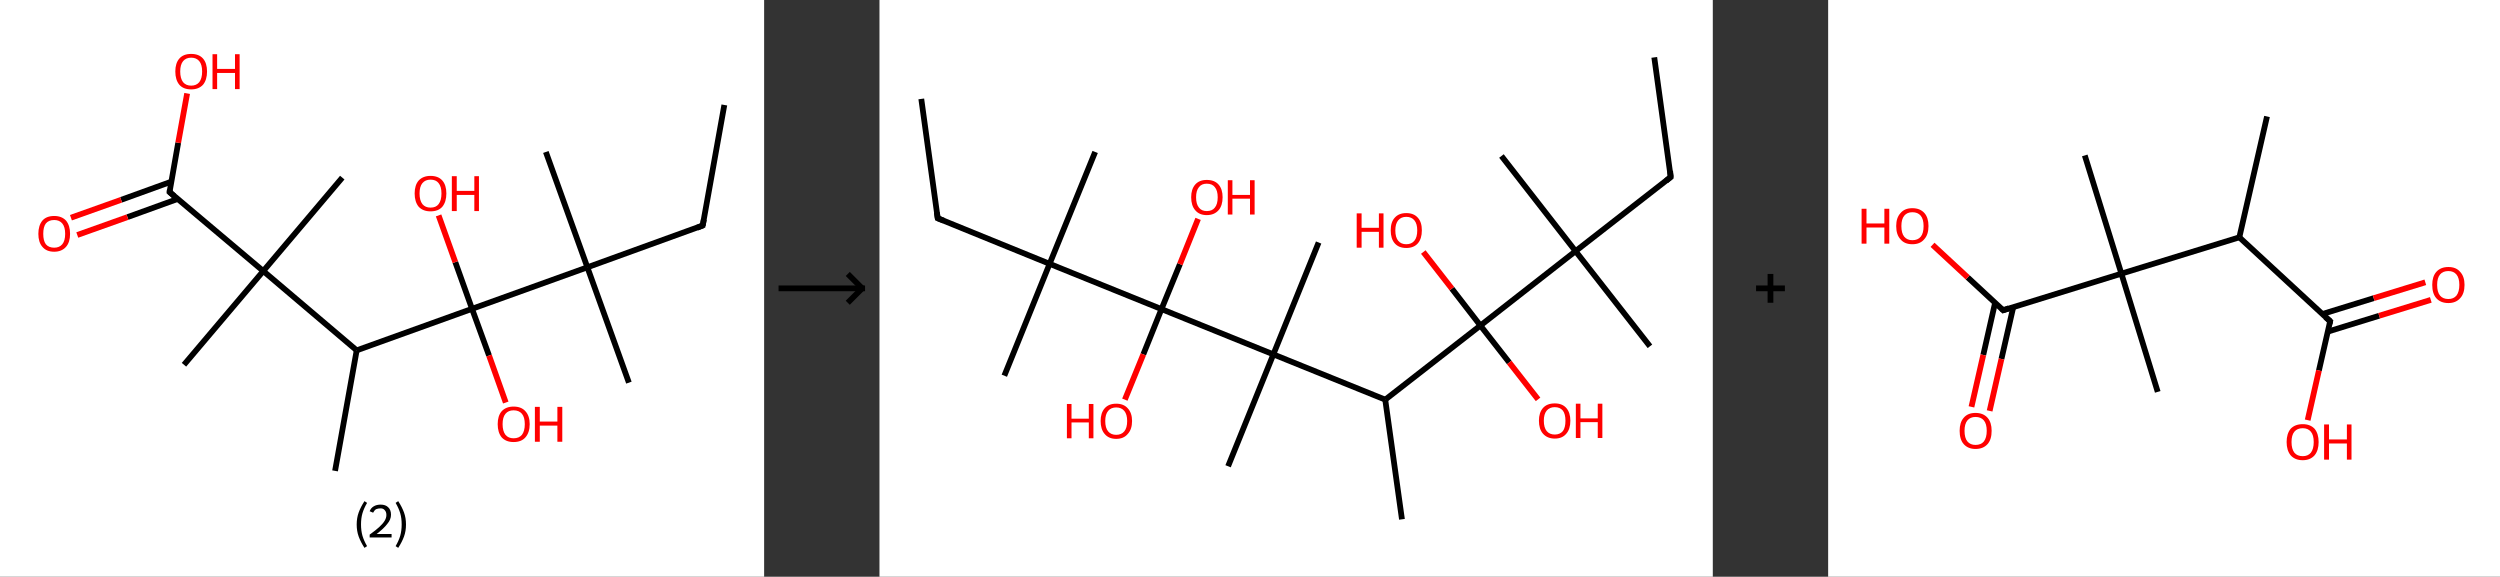 <?xml version='1.0' encoding='ASCII' standalone='yes'?>
<svg xmlns="http://www.w3.org/2000/svg" xmlns:xlink="http://www.w3.org/1999/xlink" version="1.1" width="867.0px" viewBox="0 0 867.0 200.0" height="200.0px">
  <rect x="0" y="0" width="867.0" height="200.0" fill="#333333" stroke="none"/>
  <g>
    <g transform="translate(0, 0) scale(1 1) "><!-- END OF HEADER -->
<rect style="opacity:1.0;fill:#FFFFFF;stroke:none" width="265.0" height="200.0" x="0.0" y="0.0"> </rect>
<path class="bond-0 atom-0 atom-1" d="M 251.2,36.4 L 243.7,78.2" style="fill:none;fill-rule:evenodd;stroke:#000000;stroke-width:2.0px;stroke-linecap:butt;stroke-linejoin:miter;stroke-opacity:1"/>
<path class="bond-1 atom-1 atom-2" d="M 243.7,78.2 L 203.7,92.7" style="fill:none;fill-rule:evenodd;stroke:#000000;stroke-width:2.0px;stroke-linecap:butt;stroke-linejoin:miter;stroke-opacity:1"/>
<path class="bond-2 atom-2 atom-3" d="M 203.7,92.7 L 189.3,52.7" style="fill:none;fill-rule:evenodd;stroke:#000000;stroke-width:2.0px;stroke-linecap:butt;stroke-linejoin:miter;stroke-opacity:1"/>
<path class="bond-3 atom-2 atom-4" d="M 203.7,92.7 L 218.1,132.7" style="fill:none;fill-rule:evenodd;stroke:#000000;stroke-width:2.0px;stroke-linecap:butt;stroke-linejoin:miter;stroke-opacity:1"/>
<path class="bond-4 atom-2 atom-5" d="M 203.7,92.7 L 163.7,107.1" style="fill:none;fill-rule:evenodd;stroke:#000000;stroke-width:2.0px;stroke-linecap:butt;stroke-linejoin:miter;stroke-opacity:1"/>
<path class="bond-5 atom-5 atom-6" d="M 163.7,107.1 L 169.6,123.3" style="fill:none;fill-rule:evenodd;stroke:#000000;stroke-width:2.0px;stroke-linecap:butt;stroke-linejoin:miter;stroke-opacity:1"/>
<path class="bond-5 atom-5 atom-6" d="M 169.6,123.3 L 175.4,139.6" style="fill:none;fill-rule:evenodd;stroke:#FF0000;stroke-width:2.0px;stroke-linecap:butt;stroke-linejoin:miter;stroke-opacity:1"/>
<path class="bond-6 atom-5 atom-7" d="M 163.7,107.1 L 157.9,90.9" style="fill:none;fill-rule:evenodd;stroke:#000000;stroke-width:2.0px;stroke-linecap:butt;stroke-linejoin:miter;stroke-opacity:1"/>
<path class="bond-6 atom-5 atom-7" d="M 157.9,90.9 L 152.1,74.7" style="fill:none;fill-rule:evenodd;stroke:#FF0000;stroke-width:2.0px;stroke-linecap:butt;stroke-linejoin:miter;stroke-opacity:1"/>
<path class="bond-7 atom-5 atom-8" d="M 163.7,107.1 L 123.7,121.5" style="fill:none;fill-rule:evenodd;stroke:#000000;stroke-width:2.0px;stroke-linecap:butt;stroke-linejoin:miter;stroke-opacity:1"/>
<path class="bond-8 atom-8 atom-9" d="M 123.7,121.5 L 116.2,163.3" style="fill:none;fill-rule:evenodd;stroke:#000000;stroke-width:2.0px;stroke-linecap:butt;stroke-linejoin:miter;stroke-opacity:1"/>
<path class="bond-9 atom-8 atom-10" d="M 123.7,121.5 L 91.3,94.0" style="fill:none;fill-rule:evenodd;stroke:#000000;stroke-width:2.0px;stroke-linecap:butt;stroke-linejoin:miter;stroke-opacity:1"/>
<path class="bond-10 atom-10 atom-11" d="M 91.3,94.0 L 118.7,61.6" style="fill:none;fill-rule:evenodd;stroke:#000000;stroke-width:2.0px;stroke-linecap:butt;stroke-linejoin:miter;stroke-opacity:1"/>
<path class="bond-11 atom-10 atom-12" d="M 91.3,94.0 L 63.8,126.5" style="fill:none;fill-rule:evenodd;stroke:#000000;stroke-width:2.0px;stroke-linecap:butt;stroke-linejoin:miter;stroke-opacity:1"/>
<path class="bond-12 atom-10 atom-13" d="M 91.3,94.0 L 58.8,66.6" style="fill:none;fill-rule:evenodd;stroke:#000000;stroke-width:2.0px;stroke-linecap:butt;stroke-linejoin:miter;stroke-opacity:1"/>
<path class="bond-13 atom-13 atom-14" d="M 59.4,63.0 L 42.0,69.3" style="fill:none;fill-rule:evenodd;stroke:#000000;stroke-width:2.0px;stroke-linecap:butt;stroke-linejoin:miter;stroke-opacity:1"/>
<path class="bond-13 atom-13 atom-14" d="M 42.0,69.3 L 24.6,75.5" style="fill:none;fill-rule:evenodd;stroke:#FF0000;stroke-width:2.0px;stroke-linecap:butt;stroke-linejoin:miter;stroke-opacity:1"/>
<path class="bond-13 atom-13 atom-14" d="M 61.6,69.0 L 44.2,75.3" style="fill:none;fill-rule:evenodd;stroke:#000000;stroke-width:2.0px;stroke-linecap:butt;stroke-linejoin:miter;stroke-opacity:1"/>
<path class="bond-13 atom-13 atom-14" d="M 44.2,75.3 L 26.8,81.5" style="fill:none;fill-rule:evenodd;stroke:#FF0000;stroke-width:2.0px;stroke-linecap:butt;stroke-linejoin:miter;stroke-opacity:1"/>
<path class="bond-14 atom-13 atom-15" d="M 58.8,66.6 L 61.8,49.5" style="fill:none;fill-rule:evenodd;stroke:#000000;stroke-width:2.0px;stroke-linecap:butt;stroke-linejoin:miter;stroke-opacity:1"/>
<path class="bond-14 atom-13 atom-15" d="M 61.8,49.5 L 64.9,32.4" style="fill:none;fill-rule:evenodd;stroke:#FF0000;stroke-width:2.0px;stroke-linecap:butt;stroke-linejoin:miter;stroke-opacity:1"/>
<path d="M 244.1,76.1 L 243.7,78.2 L 241.7,79.0" style="fill:none;stroke:#000000;stroke-width:2.0px;stroke-linecap:butt;stroke-linejoin:miter;stroke-opacity:1;"/>
<path d="M 60.4,68.0 L 58.8,66.6 L 58.9,65.8" style="fill:none;stroke:#000000;stroke-width:2.0px;stroke-linecap:butt;stroke-linejoin:miter;stroke-opacity:1;"/>
<path class="atom-6" d="M 172.6 147.1 Q 172.6 144.2, 174.0 142.6 Q 175.5 141.0, 178.1 141.0 Q 180.8 141.0, 182.2 142.6 Q 183.7 144.2, 183.7 147.1 Q 183.7 150.0, 182.2 151.7 Q 180.8 153.3, 178.1 153.3 Q 175.5 153.3, 174.0 151.7 Q 172.6 150.0, 172.6 147.1 M 178.1 152.0 Q 180.0 152.0, 181.0 150.8 Q 182.0 149.5, 182.0 147.1 Q 182.0 144.7, 181.0 143.5 Q 180.0 142.3, 178.1 142.3 Q 176.3 142.3, 175.3 143.5 Q 174.3 144.7, 174.3 147.1 Q 174.3 149.5, 175.3 150.8 Q 176.3 152.0, 178.1 152.0 " fill="#FF0000"/>
<path class="atom-6" d="M 185.5 141.1 L 187.2 141.1 L 187.2 146.2 L 193.3 146.2 L 193.3 141.1 L 195.0 141.1 L 195.0 153.2 L 193.3 153.2 L 193.3 147.6 L 187.2 147.6 L 187.2 153.2 L 185.5 153.2 L 185.5 141.1 " fill="#FF0000"/>
<path class="atom-7" d="M 143.8 67.1 Q 143.8 64.2, 145.2 62.6 Q 146.7 61.0, 149.3 61.0 Q 152.0 61.0, 153.4 62.6 Q 154.8 64.2, 154.8 67.1 Q 154.8 70.0, 153.4 71.7 Q 152.0 73.3, 149.3 73.3 Q 146.7 73.3, 145.2 71.7 Q 143.8 70.0, 143.8 67.1 M 149.3 72.0 Q 151.2 72.0, 152.1 70.8 Q 153.1 69.5, 153.1 67.1 Q 153.1 64.7, 152.1 63.5 Q 151.2 62.3, 149.3 62.3 Q 147.5 62.3, 146.5 63.5 Q 145.5 64.7, 145.5 67.1 Q 145.5 69.5, 146.5 70.8 Q 147.5 72.0, 149.3 72.0 " fill="#FF0000"/>
<path class="atom-7" d="M 156.7 61.1 L 158.4 61.1 L 158.4 66.2 L 164.5 66.2 L 164.5 61.1 L 166.1 61.1 L 166.1 73.2 L 164.5 73.2 L 164.5 67.6 L 158.4 67.6 L 158.4 73.2 L 156.7 73.2 L 156.7 61.1 " fill="#FF0000"/>
<path class="atom-14" d="M 13.3 81.1 Q 13.3 78.2, 14.7 76.5 Q 16.1 74.9, 18.8 74.9 Q 21.4 74.9, 22.9 76.5 Q 24.3 78.2, 24.3 81.1 Q 24.3 84.0, 22.9 85.6 Q 21.4 87.3, 18.8 87.3 Q 16.1 87.3, 14.7 85.6 Q 13.3 84.0, 13.3 81.1 M 18.8 85.9 Q 20.6 85.9, 21.6 84.7 Q 22.6 83.5, 22.6 81.1 Q 22.6 78.7, 21.6 77.5 Q 20.6 76.3, 18.8 76.3 Q 16.9 76.3, 15.9 77.5 Q 15.0 78.7, 15.0 81.1 Q 15.0 83.5, 15.9 84.7 Q 16.9 85.9, 18.8 85.9 " fill="#FF0000"/>
<path class="atom-15" d="M 60.8 24.8 Q 60.8 21.9, 62.2 20.3 Q 63.6 18.7, 66.3 18.7 Q 69.0 18.7, 70.4 20.3 Q 71.8 21.9, 71.8 24.8 Q 71.8 27.7, 70.4 29.4 Q 68.9 31.0, 66.3 31.0 Q 63.6 31.0, 62.2 29.4 Q 60.8 27.7, 60.8 24.8 M 66.3 29.7 Q 68.1 29.7, 69.1 28.5 Q 70.1 27.2, 70.1 24.8 Q 70.1 22.4, 69.1 21.2 Q 68.1 20.0, 66.3 20.0 Q 64.5 20.0, 63.5 21.2 Q 62.5 22.4, 62.5 24.8 Q 62.5 27.2, 63.5 28.5 Q 64.5 29.7, 66.3 29.7 " fill="#FF0000"/>
<path class="atom-15" d="M 73.7 18.8 L 75.3 18.8 L 75.3 23.9 L 81.5 23.9 L 81.5 18.8 L 83.1 18.8 L 83.1 30.9 L 81.5 30.9 L 81.5 25.3 L 75.3 25.3 L 75.3 30.9 L 73.7 30.9 L 73.7 18.8 " fill="#FF0000"/>
<path class="legend" d="M 123.7 181.9 Q 123.7 179.6, 124.4 177.7 Q 125.1 175.8, 126.4 173.8 L 127.3 174.4 Q 126.2 176.3, 125.7 178.0 Q 125.2 179.7, 125.2 181.9 Q 125.2 184.0, 125.7 185.8 Q 126.2 187.5, 127.3 189.4 L 126.4 190.0 Q 125.1 188.0, 124.4 186.1 Q 123.7 184.2, 123.7 181.9 " fill="#000000"/>
<path class="legend" d="M 128.2 177.3 Q 128.6 176.2, 129.6 175.6 Q 130.6 175.0, 132.0 175.0 Q 133.7 175.0, 134.6 175.9 Q 135.6 176.8, 135.6 178.5 Q 135.6 180.2, 134.3 181.7 Q 133.1 183.3, 130.6 185.2 L 135.8 185.2 L 135.8 186.4 L 128.2 186.4 L 128.2 185.4 Q 130.3 183.9, 131.5 182.8 Q 132.8 181.6, 133.4 180.6 Q 134.0 179.6, 134.0 178.6 Q 134.0 177.5, 133.4 176.9 Q 132.9 176.3, 132.0 176.3 Q 131.1 176.3, 130.4 176.6 Q 129.8 177.0, 129.4 177.8 L 128.2 177.3 " fill="#000000"/>
<path class="legend" d="M 140.8 181.9 Q 140.8 184.2, 140.1 186.1 Q 139.4 188.0, 138.1 190.0 L 137.2 189.4 Q 138.3 187.5, 138.8 185.8 Q 139.3 184.0, 139.3 181.9 Q 139.3 179.7, 138.8 178.0 Q 138.3 176.3, 137.2 174.4 L 138.1 173.8 Q 139.4 175.8, 140.1 177.7 Q 140.8 179.6, 140.8 181.9 " fill="#000000"/>
</g>
    <g transform="translate(265.0, 0) scale(1 1) "><line x1="5" y1="100" x2="35" y2="100" style="stroke:rgb(0,0,0);stroke-width:2"/>
  <line x1="34" y1="100" x2="29" y2="95" style="stroke:rgb(0,0,0);stroke-width:2"/>
  <line x1="34" y1="100" x2="29" y2="105" style="stroke:rgb(0,0,0);stroke-width:2"/>
</g>
    <g transform="translate(305.0, 0) scale(1 1) "><!-- END OF HEADER -->
<rect style="opacity:1.0;fill:#FFFFFF;stroke:none" width="289.0" height="200.0" x="0.0" y="0.0"> </rect>
<path class="bond-0 atom-0 atom-1" d="M 268.7,19.9 L 274.4,61.4" style="fill:none;fill-rule:evenodd;stroke:#000000;stroke-width:2.0px;stroke-linecap:butt;stroke-linejoin:miter;stroke-opacity:1"/>
<path class="bond-1 atom-1 atom-2" d="M 274.4,61.4 L 241.4,87.1" style="fill:none;fill-rule:evenodd;stroke:#000000;stroke-width:2.0px;stroke-linecap:butt;stroke-linejoin:miter;stroke-opacity:1"/>
<path class="bond-2 atom-2 atom-3" d="M 241.4,87.1 L 215.7,54.1" style="fill:none;fill-rule:evenodd;stroke:#000000;stroke-width:2.0px;stroke-linecap:butt;stroke-linejoin:miter;stroke-opacity:1"/>
<path class="bond-3 atom-2 atom-4" d="M 241.4,87.1 L 267.2,120.1" style="fill:none;fill-rule:evenodd;stroke:#000000;stroke-width:2.0px;stroke-linecap:butt;stroke-linejoin:miter;stroke-opacity:1"/>
<path class="bond-4 atom-2 atom-5" d="M 241.4,87.1 L 208.4,112.9" style="fill:none;fill-rule:evenodd;stroke:#000000;stroke-width:2.0px;stroke-linecap:butt;stroke-linejoin:miter;stroke-opacity:1"/>
<path class="bond-5 atom-5 atom-6" d="M 208.4,112.9 L 218.4,125.7" style="fill:none;fill-rule:evenodd;stroke:#000000;stroke-width:2.0px;stroke-linecap:butt;stroke-linejoin:miter;stroke-opacity:1"/>
<path class="bond-5 atom-5 atom-6" d="M 218.4,125.7 L 228.4,138.5" style="fill:none;fill-rule:evenodd;stroke:#FF0000;stroke-width:2.0px;stroke-linecap:butt;stroke-linejoin:miter;stroke-opacity:1"/>
<path class="bond-6 atom-5 atom-7" d="M 208.4,112.9 L 198.5,100.1" style="fill:none;fill-rule:evenodd;stroke:#000000;stroke-width:2.0px;stroke-linecap:butt;stroke-linejoin:miter;stroke-opacity:1"/>
<path class="bond-6 atom-5 atom-7" d="M 198.5,100.1 L 188.6,87.4" style="fill:none;fill-rule:evenodd;stroke:#FF0000;stroke-width:2.0px;stroke-linecap:butt;stroke-linejoin:miter;stroke-opacity:1"/>
<path class="bond-7 atom-5 atom-8" d="M 208.4,112.9 L 175.4,138.6" style="fill:none;fill-rule:evenodd;stroke:#000000;stroke-width:2.0px;stroke-linecap:butt;stroke-linejoin:miter;stroke-opacity:1"/>
<path class="bond-8 atom-8 atom-9" d="M 175.4,138.6 L 181.2,180.1" style="fill:none;fill-rule:evenodd;stroke:#000000;stroke-width:2.0px;stroke-linecap:butt;stroke-linejoin:miter;stroke-opacity:1"/>
<path class="bond-9 atom-8 atom-10" d="M 175.4,138.6 L 136.6,122.9" style="fill:none;fill-rule:evenodd;stroke:#000000;stroke-width:2.0px;stroke-linecap:butt;stroke-linejoin:miter;stroke-opacity:1"/>
<path class="bond-10 atom-10 atom-11" d="M 136.6,122.9 L 152.3,84.1" style="fill:none;fill-rule:evenodd;stroke:#000000;stroke-width:2.0px;stroke-linecap:butt;stroke-linejoin:miter;stroke-opacity:1"/>
<path class="bond-11 atom-10 atom-12" d="M 136.6,122.9 L 120.9,161.7" style="fill:none;fill-rule:evenodd;stroke:#000000;stroke-width:2.0px;stroke-linecap:butt;stroke-linejoin:miter;stroke-opacity:1"/>
<path class="bond-12 atom-10 atom-13" d="M 136.6,122.9 L 97.8,107.2" style="fill:none;fill-rule:evenodd;stroke:#000000;stroke-width:2.0px;stroke-linecap:butt;stroke-linejoin:miter;stroke-opacity:1"/>
<path class="bond-13 atom-13 atom-14" d="M 97.8,107.2 L 91.5,122.9" style="fill:none;fill-rule:evenodd;stroke:#000000;stroke-width:2.0px;stroke-linecap:butt;stroke-linejoin:miter;stroke-opacity:1"/>
<path class="bond-13 atom-13 atom-14" d="M 91.5,122.9 L 85.1,138.6" style="fill:none;fill-rule:evenodd;stroke:#FF0000;stroke-width:2.0px;stroke-linecap:butt;stroke-linejoin:miter;stroke-opacity:1"/>
<path class="bond-14 atom-13 atom-15" d="M 97.8,107.2 L 104.2,91.6" style="fill:none;fill-rule:evenodd;stroke:#000000;stroke-width:2.0px;stroke-linecap:butt;stroke-linejoin:miter;stroke-opacity:1"/>
<path class="bond-14 atom-13 atom-15" d="M 104.2,91.6 L 110.5,75.9" style="fill:none;fill-rule:evenodd;stroke:#FF0000;stroke-width:2.0px;stroke-linecap:butt;stroke-linejoin:miter;stroke-opacity:1"/>
<path class="bond-15 atom-13 atom-16" d="M 97.8,107.2 L 59.0,91.5" style="fill:none;fill-rule:evenodd;stroke:#000000;stroke-width:2.0px;stroke-linecap:butt;stroke-linejoin:miter;stroke-opacity:1"/>
<path class="bond-16 atom-16 atom-17" d="M 59.0,91.5 L 43.3,130.3" style="fill:none;fill-rule:evenodd;stroke:#000000;stroke-width:2.0px;stroke-linecap:butt;stroke-linejoin:miter;stroke-opacity:1"/>
<path class="bond-17 atom-16 atom-18" d="M 59.0,91.5 L 74.8,52.7" style="fill:none;fill-rule:evenodd;stroke:#000000;stroke-width:2.0px;stroke-linecap:butt;stroke-linejoin:miter;stroke-opacity:1"/>
<path class="bond-18 atom-16 atom-19" d="M 59.0,91.5 L 20.2,75.7" style="fill:none;fill-rule:evenodd;stroke:#000000;stroke-width:2.0px;stroke-linecap:butt;stroke-linejoin:miter;stroke-opacity:1"/>
<path class="bond-19 atom-19 atom-20" d="M 20.2,75.7 L 14.5,34.3" style="fill:none;fill-rule:evenodd;stroke:#000000;stroke-width:2.0px;stroke-linecap:butt;stroke-linejoin:miter;stroke-opacity:1"/>
<path d="M 274.2,59.3 L 274.4,61.4 L 272.8,62.7" style="fill:none;stroke:#000000;stroke-width:2.0px;stroke-linecap:butt;stroke-linejoin:miter;stroke-opacity:1;"/>
<path d="M 22.2,76.5 L 20.2,75.7 L 19.9,73.7" style="fill:none;stroke:#000000;stroke-width:2.0px;stroke-linecap:butt;stroke-linejoin:miter;stroke-opacity:1;"/>
<path class="atom-6" d="M 228.7 145.9 Q 228.7 143.1, 230.1 141.5 Q 231.5 139.9, 234.2 139.9 Q 236.8 139.9, 238.2 141.5 Q 239.6 143.1, 239.6 145.9 Q 239.6 148.8, 238.2 150.4 Q 236.8 152.1, 234.2 152.1 Q 231.6 152.1, 230.1 150.4 Q 228.7 148.8, 228.7 145.9 M 234.2 150.7 Q 236.0 150.7, 237.0 149.5 Q 237.9 148.3, 237.9 145.9 Q 237.9 143.6, 237.0 142.4 Q 236.0 141.2, 234.2 141.2 Q 232.4 141.2, 231.4 142.4 Q 230.4 143.6, 230.4 145.9 Q 230.4 148.3, 231.4 149.5 Q 232.4 150.7, 234.2 150.7 " fill="#FF0000"/>
<path class="atom-6" d="M 241.5 140.0 L 243.1 140.0 L 243.1 145.1 L 249.1 145.1 L 249.1 140.0 L 250.7 140.0 L 250.7 151.9 L 249.1 151.9 L 249.1 146.4 L 243.1 146.4 L 243.1 151.9 L 241.5 151.9 L 241.5 140.0 " fill="#FF0000"/>
<path class="atom-7" d="M 165.5 74.0 L 167.2 74.0 L 167.2 79.0 L 173.2 79.0 L 173.2 74.0 L 174.8 74.0 L 174.8 85.9 L 173.2 85.9 L 173.2 80.4 L 167.2 80.4 L 167.2 85.9 L 165.5 85.9 L 165.5 74.0 " fill="#FF0000"/>
<path class="atom-7" d="M 177.3 79.9 Q 177.3 77.0, 178.7 75.5 Q 180.1 73.9, 182.7 73.9 Q 185.3 73.9, 186.7 75.5 Q 188.1 77.0, 188.1 79.9 Q 188.1 82.8, 186.7 84.4 Q 185.3 86.0, 182.7 86.0 Q 180.1 86.0, 178.7 84.4 Q 177.3 82.8, 177.3 79.9 M 182.7 84.7 Q 184.5 84.7, 185.5 83.5 Q 186.5 82.3, 186.5 79.9 Q 186.5 77.6, 185.5 76.4 Q 184.5 75.2, 182.7 75.2 Q 180.9 75.2, 179.9 76.4 Q 178.9 77.6, 178.9 79.9 Q 178.9 82.3, 179.9 83.5 Q 180.9 84.7, 182.7 84.7 " fill="#FF0000"/>
<path class="atom-14" d="M 65.0 140.1 L 66.6 140.1 L 66.6 145.2 L 72.6 145.2 L 72.6 140.1 L 74.2 140.1 L 74.2 152.0 L 72.6 152.0 L 72.6 146.5 L 66.6 146.5 L 66.6 152.0 L 65.0 152.0 L 65.0 140.1 " fill="#FF0000"/>
<path class="atom-14" d="M 76.7 146.0 Q 76.7 143.2, 78.1 141.6 Q 79.5 140.0, 82.1 140.0 Q 84.7 140.0, 86.1 141.6 Q 87.6 143.2, 87.6 146.0 Q 87.6 148.9, 86.1 150.5 Q 84.7 152.2, 82.1 152.2 Q 79.5 152.2, 78.1 150.5 Q 76.7 148.9, 76.7 146.0 M 82.1 150.8 Q 83.9 150.8, 84.9 149.6 Q 85.9 148.4, 85.9 146.0 Q 85.9 143.7, 84.9 142.5 Q 83.9 141.3, 82.1 141.3 Q 80.3 141.3, 79.3 142.5 Q 78.3 143.7, 78.3 146.0 Q 78.3 148.4, 79.3 149.6 Q 80.3 150.8, 82.1 150.8 " fill="#FF0000"/>
<path class="atom-15" d="M 108.1 68.4 Q 108.1 65.6, 109.5 64.0 Q 110.9 62.4, 113.5 62.4 Q 116.2 62.4, 117.6 64.0 Q 119.0 65.6, 119.0 68.4 Q 119.0 71.3, 117.6 72.9 Q 116.1 74.6, 113.5 74.6 Q 110.9 74.6, 109.5 72.9 Q 108.1 71.3, 108.1 68.4 M 113.5 73.2 Q 115.4 73.2, 116.3 72.0 Q 117.3 70.8, 117.3 68.4 Q 117.3 66.1, 116.3 64.9 Q 115.4 63.7, 113.5 63.7 Q 111.7 63.7, 110.8 64.9 Q 109.8 66.1, 109.8 68.4 Q 109.8 70.8, 110.8 72.0 Q 111.7 73.2, 113.5 73.2 " fill="#FF0000"/>
<path class="atom-15" d="M 120.8 62.5 L 122.4 62.5 L 122.4 67.6 L 128.5 67.6 L 128.5 62.5 L 130.1 62.5 L 130.1 74.4 L 128.5 74.4 L 128.5 68.9 L 122.4 68.9 L 122.4 74.4 L 120.8 74.4 L 120.8 62.5 " fill="#FF0000"/>
</g>
    <g transform="translate(594.0, 0) scale(1 1) "><line x1="15" y1="100" x2="25" y2="100" style="stroke:rgb(0,0,0);stroke-width:2"/>
  <line x1="20" y1="95" x2="20" y2="105" style="stroke:rgb(0,0,0);stroke-width:2"/>
</g>
    <g transform="translate(634.0, 0) scale(1 1) "><!-- END OF HEADER -->
<rect style="opacity:1.0;fill:#FFFFFF;stroke:none" width="233.0" height="200.0" x="0.0" y="0.0"> </rect>
<path class="bond-0 atom-0 atom-1" d="M 152.2,40.4 L 142.6,82.3" style="fill:none;fill-rule:evenodd;stroke:#000000;stroke-width:2.0px;stroke-linecap:butt;stroke-linejoin:miter;stroke-opacity:1"/>
<path class="bond-1 atom-1 atom-2" d="M 142.6,82.3 L 174.1,111.4" style="fill:none;fill-rule:evenodd;stroke:#000000;stroke-width:2.0px;stroke-linecap:butt;stroke-linejoin:miter;stroke-opacity:1"/>
<path class="bond-2 atom-2 atom-3" d="M 173.3,115.0 L 191.1,109.5" style="fill:none;fill-rule:evenodd;stroke:#000000;stroke-width:2.0px;stroke-linecap:butt;stroke-linejoin:miter;stroke-opacity:1"/>
<path class="bond-2 atom-2 atom-3" d="M 191.1,109.5 L 209.0,104.0" style="fill:none;fill-rule:evenodd;stroke:#FF0000;stroke-width:2.0px;stroke-linecap:butt;stroke-linejoin:miter;stroke-opacity:1"/>
<path class="bond-2 atom-2 atom-3" d="M 171.4,108.9 L 189.2,103.4" style="fill:none;fill-rule:evenodd;stroke:#000000;stroke-width:2.0px;stroke-linecap:butt;stroke-linejoin:miter;stroke-opacity:1"/>
<path class="bond-2 atom-2 atom-3" d="M 189.2,103.4 L 207.1,97.9" style="fill:none;fill-rule:evenodd;stroke:#FF0000;stroke-width:2.0px;stroke-linecap:butt;stroke-linejoin:miter;stroke-opacity:1"/>
<path class="bond-3 atom-2 atom-4" d="M 174.1,111.4 L 170.2,128.5" style="fill:none;fill-rule:evenodd;stroke:#000000;stroke-width:2.0px;stroke-linecap:butt;stroke-linejoin:miter;stroke-opacity:1"/>
<path class="bond-3 atom-2 atom-4" d="M 170.2,128.5 L 166.3,145.7" style="fill:none;fill-rule:evenodd;stroke:#FF0000;stroke-width:2.0px;stroke-linecap:butt;stroke-linejoin:miter;stroke-opacity:1"/>
<path class="bond-4 atom-1 atom-5" d="M 142.6,82.3 L 101.7,94.9" style="fill:none;fill-rule:evenodd;stroke:#000000;stroke-width:2.0px;stroke-linecap:butt;stroke-linejoin:miter;stroke-opacity:1"/>
<path class="bond-5 atom-5 atom-6" d="M 101.7,94.9 L 89.0,53.9" style="fill:none;fill-rule:evenodd;stroke:#000000;stroke-width:2.0px;stroke-linecap:butt;stroke-linejoin:miter;stroke-opacity:1"/>
<path class="bond-6 atom-5 atom-7" d="M 101.7,94.9 L 114.3,135.9" style="fill:none;fill-rule:evenodd;stroke:#000000;stroke-width:2.0px;stroke-linecap:butt;stroke-linejoin:miter;stroke-opacity:1"/>
<path class="bond-7 atom-5 atom-8" d="M 101.7,94.9 L 60.7,107.6" style="fill:none;fill-rule:evenodd;stroke:#000000;stroke-width:2.0px;stroke-linecap:butt;stroke-linejoin:miter;stroke-opacity:1"/>
<path class="bond-8 atom-8 atom-9" d="M 57.9,105.0 L 53.8,123.1" style="fill:none;fill-rule:evenodd;stroke:#000000;stroke-width:2.0px;stroke-linecap:butt;stroke-linejoin:miter;stroke-opacity:1"/>
<path class="bond-8 atom-8 atom-9" d="M 53.8,123.1 L 49.7,141.1" style="fill:none;fill-rule:evenodd;stroke:#FF0000;stroke-width:2.0px;stroke-linecap:butt;stroke-linejoin:miter;stroke-opacity:1"/>
<path class="bond-8 atom-8 atom-9" d="M 64.2,106.5 L 60.1,124.5" style="fill:none;fill-rule:evenodd;stroke:#000000;stroke-width:2.0px;stroke-linecap:butt;stroke-linejoin:miter;stroke-opacity:1"/>
<path class="bond-8 atom-8 atom-9" d="M 60.1,124.5 L 56.0,142.5" style="fill:none;fill-rule:evenodd;stroke:#FF0000;stroke-width:2.0px;stroke-linecap:butt;stroke-linejoin:miter;stroke-opacity:1"/>
<path class="bond-9 atom-8 atom-10" d="M 60.7,107.6 L 48.4,96.2" style="fill:none;fill-rule:evenodd;stroke:#000000;stroke-width:2.0px;stroke-linecap:butt;stroke-linejoin:miter;stroke-opacity:1"/>
<path class="bond-9 atom-8 atom-10" d="M 48.4,96.2 L 36.2,84.9" style="fill:none;fill-rule:evenodd;stroke:#FF0000;stroke-width:2.0px;stroke-linecap:butt;stroke-linejoin:miter;stroke-opacity:1"/>
<path d="M 172.5,110.0 L 174.1,111.4 L 173.9,112.3" style="fill:none;stroke:#000000;stroke-width:2.0px;stroke-linecap:butt;stroke-linejoin:miter;stroke-opacity:1;"/>
<path d="M 62.7,106.9 L 60.7,107.6 L 60.1,107.0" style="fill:none;stroke:#000000;stroke-width:2.0px;stroke-linecap:butt;stroke-linejoin:miter;stroke-opacity:1;"/>
<path class="atom-3" d="M 209.5 98.8 Q 209.5 95.9, 210.9 94.3 Q 212.4 92.6, 215.1 92.6 Q 217.8 92.6, 219.2 94.3 Q 220.7 95.9, 220.7 98.8 Q 220.7 101.8, 219.2 103.4 Q 217.7 105.1, 215.1 105.1 Q 212.4 105.1, 210.9 103.4 Q 209.5 101.8, 209.5 98.8 M 215.1 103.7 Q 216.9 103.7, 217.9 102.5 Q 218.9 101.2, 218.9 98.8 Q 218.9 96.4, 217.9 95.2 Q 216.9 94.0, 215.1 94.0 Q 213.2 94.0, 212.2 95.2 Q 211.2 96.4, 211.2 98.8 Q 211.2 101.3, 212.2 102.5 Q 213.2 103.7, 215.1 103.7 " fill="#FF0000"/>
<path class="atom-4" d="M 159.0 153.3 Q 159.0 150.4, 160.4 148.7 Q 161.9 147.1, 164.6 147.1 Q 167.2 147.1, 168.7 148.7 Q 170.1 150.4, 170.1 153.3 Q 170.1 156.2, 168.7 157.9 Q 167.2 159.6, 164.6 159.6 Q 161.9 159.6, 160.4 157.9 Q 159.0 156.2, 159.0 153.3 M 164.6 158.2 Q 166.4 158.2, 167.4 157.0 Q 168.4 155.7, 168.4 153.3 Q 168.4 150.9, 167.4 149.7 Q 166.4 148.5, 164.6 148.5 Q 162.7 148.5, 161.7 149.7 Q 160.7 150.9, 160.7 153.3 Q 160.7 155.7, 161.7 157.0 Q 162.7 158.2, 164.6 158.2 " fill="#FF0000"/>
<path class="atom-4" d="M 172.0 147.2 L 173.7 147.2 L 173.7 152.4 L 179.9 152.4 L 179.9 147.2 L 181.5 147.2 L 181.5 159.4 L 179.9 159.4 L 179.9 153.8 L 173.7 153.8 L 173.7 159.4 L 172.0 159.4 L 172.0 147.2 " fill="#FF0000"/>
<path class="atom-9" d="M 45.6 149.4 Q 45.6 146.5, 47.0 144.9 Q 48.4 143.2, 51.1 143.2 Q 53.8 143.2, 55.3 144.9 Q 56.7 146.5, 56.7 149.4 Q 56.7 152.4, 55.3 154.0 Q 53.8 155.7, 51.1 155.7 Q 48.5 155.7, 47.0 154.0 Q 45.6 152.4, 45.6 149.4 M 51.1 154.3 Q 53.0 154.3, 54.0 153.1 Q 55.0 151.8, 55.0 149.4 Q 55.0 147.0, 54.0 145.8 Q 53.0 144.6, 51.1 144.6 Q 49.3 144.6, 48.3 145.8 Q 47.3 147.0, 47.3 149.4 Q 47.3 151.9, 48.3 153.1 Q 49.3 154.3, 51.1 154.3 " fill="#FF0000"/>
<path class="atom-10" d="M 11.6 72.4 L 13.3 72.4 L 13.3 77.5 L 19.5 77.5 L 19.5 72.4 L 21.2 72.4 L 21.2 84.5 L 19.5 84.5 L 19.5 78.9 L 13.3 78.9 L 13.3 84.5 L 11.6 84.5 L 11.6 72.4 " fill="#FF0000"/>
<path class="atom-10" d="M 23.6 78.4 Q 23.6 75.5, 25.1 73.9 Q 26.5 72.2, 29.2 72.2 Q 31.9 72.2, 33.4 73.9 Q 34.8 75.5, 34.8 78.4 Q 34.8 81.4, 33.3 83.0 Q 31.9 84.7, 29.2 84.7 Q 26.5 84.7, 25.1 83.0 Q 23.6 81.4, 23.6 78.4 M 29.2 83.3 Q 31.1 83.3, 32.1 82.1 Q 33.1 80.9, 33.1 78.4 Q 33.1 76.0, 32.1 74.8 Q 31.1 73.6, 29.2 73.6 Q 27.4 73.6, 26.4 74.8 Q 25.4 76.0, 25.4 78.4 Q 25.4 80.9, 26.4 82.1 Q 27.4 83.3, 29.2 83.3 " fill="#FF0000"/>
</g>
  </g>
</svg>
